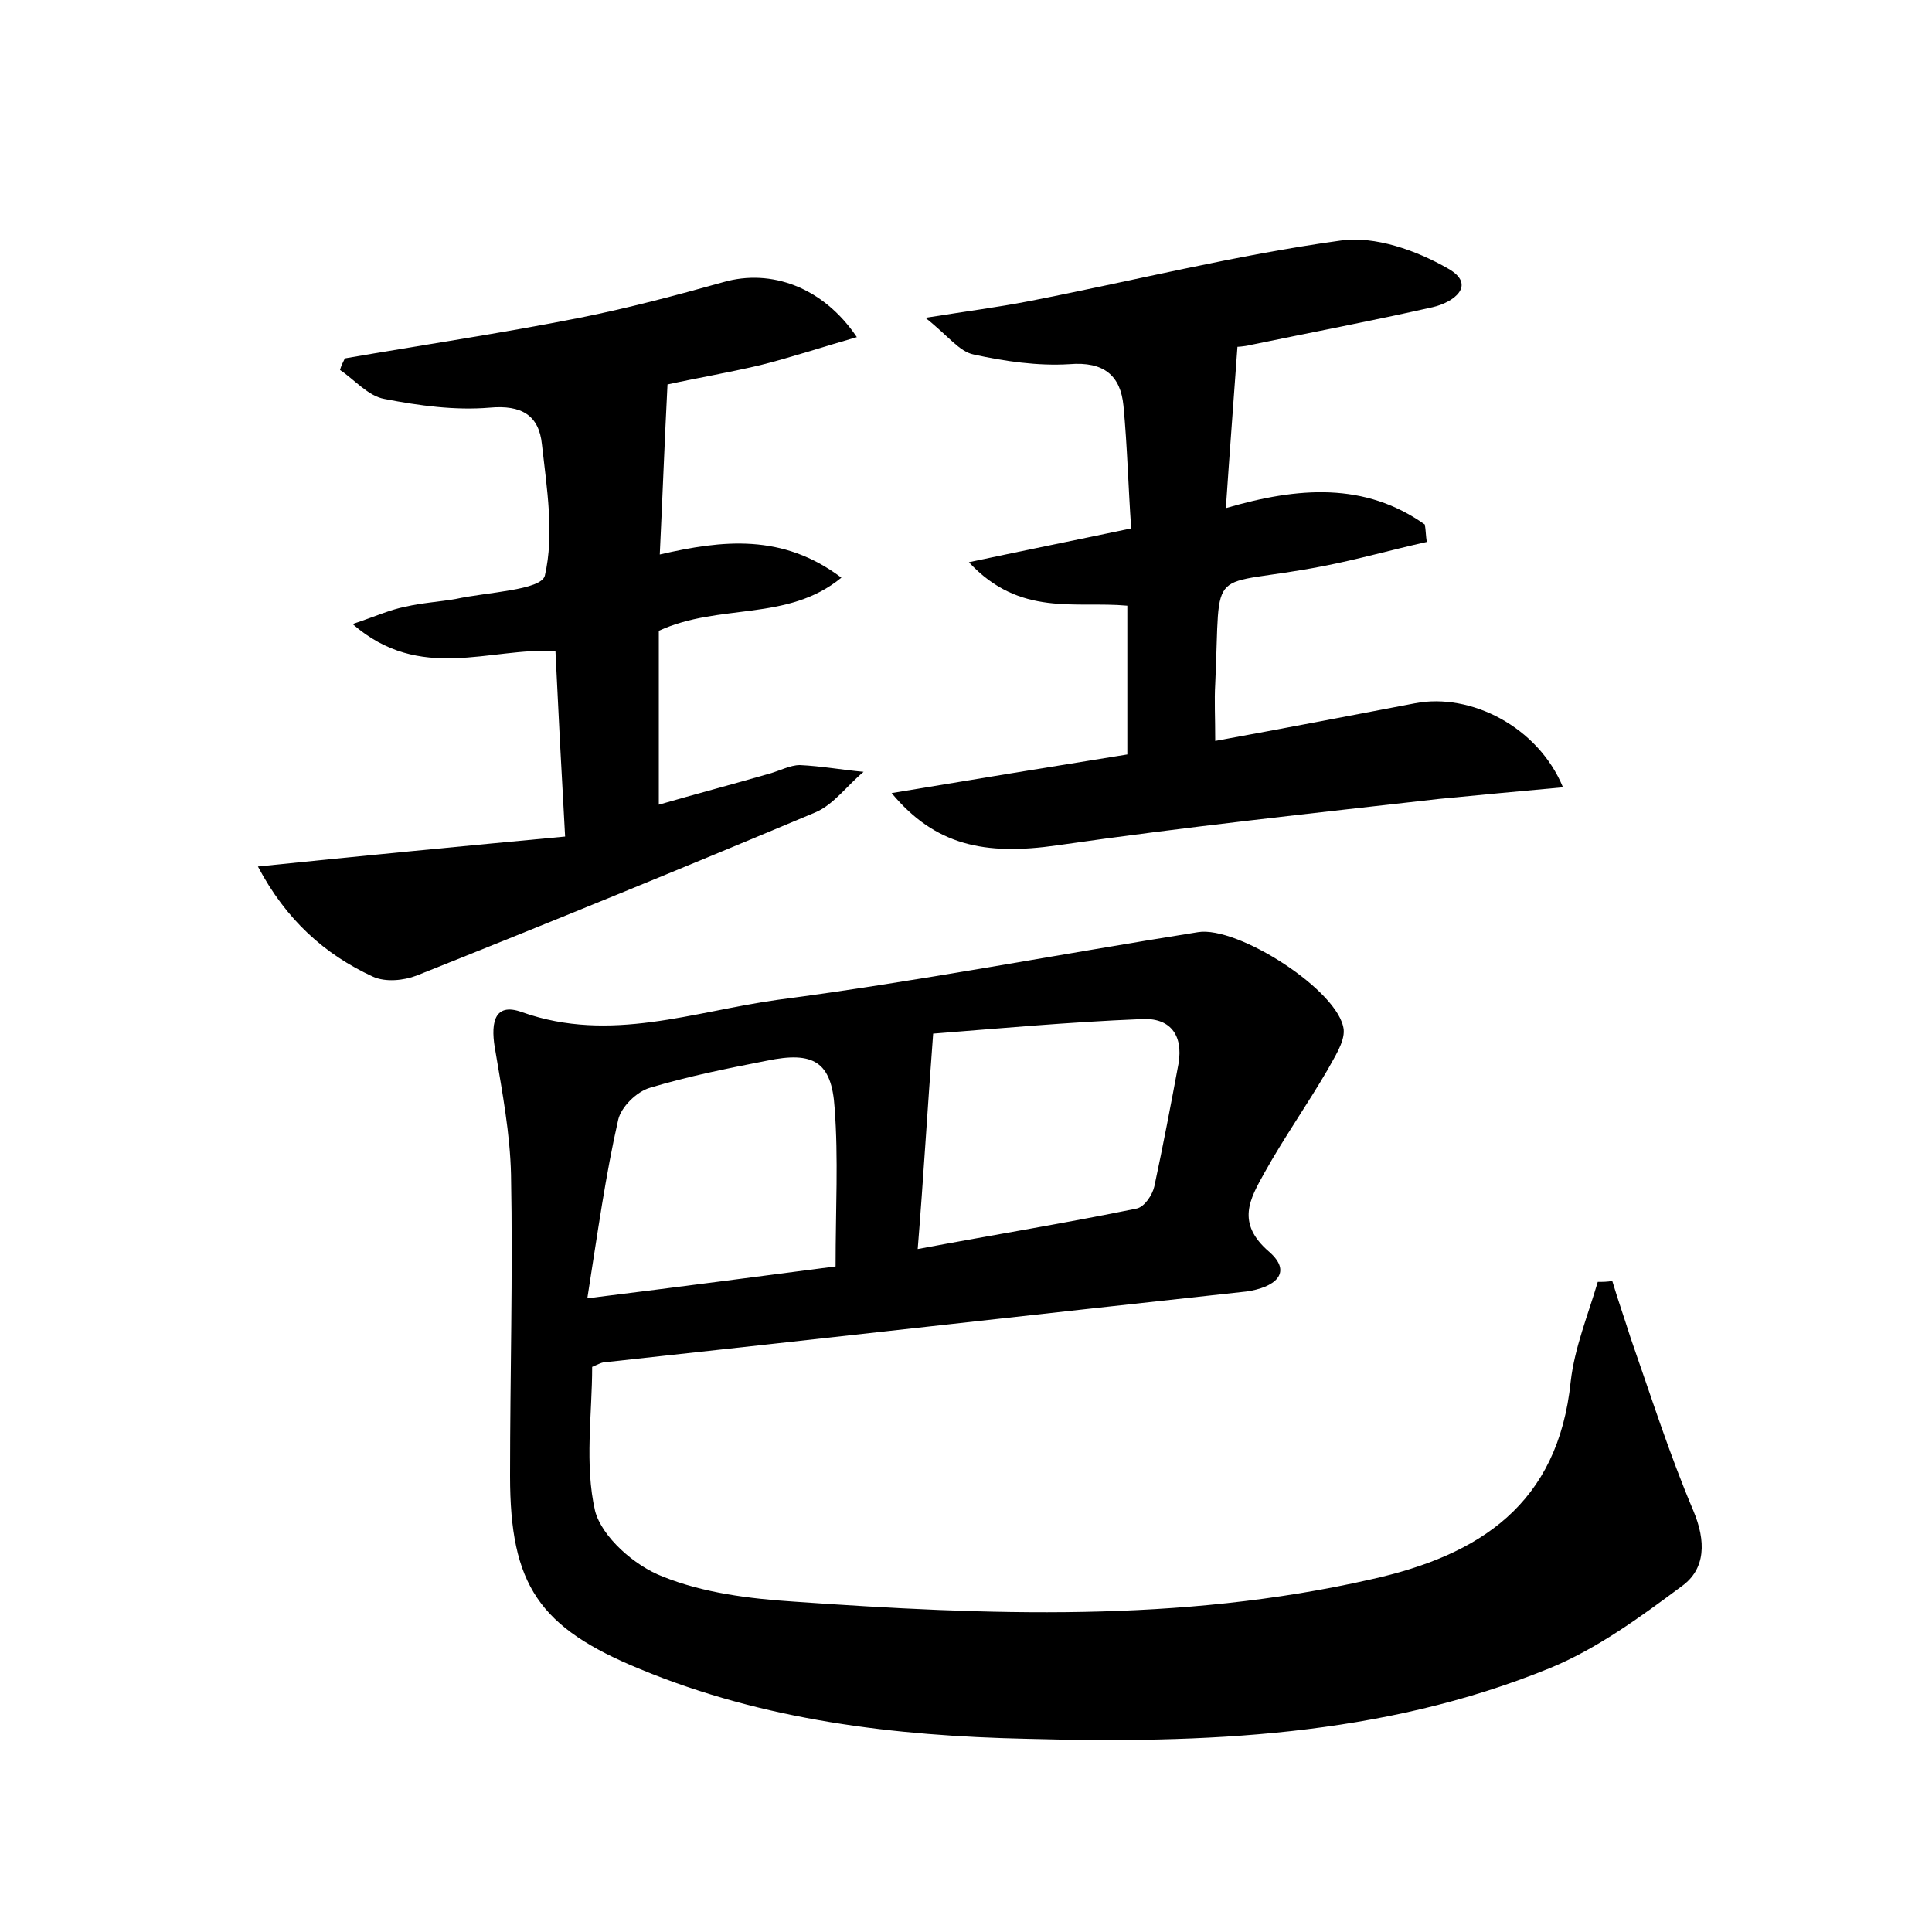 <?xml version="1.0" encoding="utf-8"?>
<!-- Generator: Adobe Illustrator 22.0.0, SVG Export Plug-In . SVG Version: 6.00 Build 0)  -->
<svg version="1.1" id="图层_1" xmlns="http://www.w3.org/2000/svg" xmlns:xlink="http://www.w3.org/1999/xlink" x="0px" y="0px"
	 viewBox="0 0 200 200" style="enable-background:new 0 0 200 200;" xml:space="preserve">
<style type="text/css">
	.st0{fill:#FFFFFF;}
</style>
<g>
	
	<path d="M61.3,141.5c0,4.9-0.8,10.1,0.3,14.9c0.7,2.7,4.1,5.7,7,6.8c4.2,1.7,9,2.3,13.6,2.6c20,1.4,39.9,2.2,59.7-2.3
		c11.3-2.5,19.4-7.8,20.7-20.5c0.4-3.5,1.8-6.9,2.8-10.3c0.5,0,1,0,1.5-0.1c0.6,2,1.3,4,1.9,5.9c2.1,6,4,12,6.5,17.9
		c1.3,3.1,1.3,6-1.2,7.8c-4.3,3.2-8.8,6.5-13.7,8.5c-17.4,7.1-35.8,7.8-54.2,7.3c-13.6-0.3-27.1-1.9-39.9-7.2
		c-10.5-4.3-13.5-8.7-13.5-20c0-10.4,0.3-20.8,0.1-31.2c-0.1-4.3-0.9-8.5-1.6-12.7c-0.5-2.6-0.4-5.3,2.8-4.1
		c9.1,3.2,17.7-0.1,26.4-1.3c14.5-1.9,29-4.7,43.5-7c4.1-0.7,14.7,6.1,15.1,10.1c0.1,1.3-1,2.9-1.7,4.2c-2.1,3.6-4.5,7-6.5,10.6
		c-1.5,2.7-3,5.2,0.5,8.2c2.5,2.2,0.5,3.7-2.4,4.1c-22.1,2.4-44.1,4.9-66.2,7.3C62.3,141,62,141.2,61.3,141.5z M96.6,107
		c-0.6,7.9-1,14.9-1.6,22.3c8-1.5,15.4-2.7,22.7-4.2c0.8-0.2,1.6-1.4,1.8-2.3c0.9-4.2,1.7-8.4,2.5-12.7c0.5-3-0.9-4.8-3.9-4.6
		C110.6,105.8,103,106.5,96.6,107z M60.8,134.4c9.7-1.2,18-2.3,25.7-3.3c0-6,0.3-11.2-0.1-16.4c-0.3-4.8-2.2-5.9-7-4.9
		c-4.1,0.8-8.1,1.6-12.1,2.8c-1.4,0.4-3,2-3.3,3.3C62.7,121.6,61.9,127.4,60.8,134.4z"/>
	<path d="M35.7,37.1c8.1-1.4,16.2-2.6,24.3-4.2c5-1,9.9-2.3,14.9-3.7c4.9-1.4,10.3,0.5,13.8,5.7c-3.5,1-6.8,2.1-10,2.9
		c-3.4,0.8-6.9,1.4-9.6,2c-0.3,5.8-0.5,11.3-0.8,17.6c6.5-1.5,12.7-2.2,18.8,2.4c-5.6,4.6-12.6,2.6-18.9,5.5c0,5.5,0,11.4,0,18
		c3.8-1.1,7.6-2.1,11.4-3.2c1.1-0.3,2.2-0.9,3.2-0.9c2.2,0.1,4.4,0.5,6.6,0.7c-1.7,1.4-3.1,3.4-5,4.2C70.6,89.9,56.9,95.5,43.1,101
		c-1.3,0.5-3.2,0.7-4.5,0.1c-5-2.3-9-5.9-11.9-11.4c10.7-1.1,21.1-2.1,31.8-3.1c-0.4-7.1-0.7-12.9-1-19.2c-6.8-0.4-14,3.3-21-2.8
		c2.4-0.8,3.9-1.5,5.5-1.8c1.7-0.4,3.5-0.5,5.2-0.8c3.2-0.7,8.8-0.9,9.2-2.4c1-4.3,0.2-9.1-0.3-13.6c-0.3-3-2.1-4.1-5.4-3.8
		c-3.6,0.3-7.3-0.2-10.9-0.9c-1.7-0.3-3.1-2-4.6-3C35.3,37.9,35.5,37.5,35.7,37.1z"/>
	<path d="M147.7,56.1c-3.6,0.8-7.1,1.8-10.7,2.5c-12.3,2.4-10.6-0.7-11.2,12.2c-0.1,1.7,0,3.4,0,5.9c7.1-1.3,13.9-2.6,20.7-3.9
		c5.7-1.1,12.7,2.4,15.3,8.7c-4.5,0.4-8.6,0.8-12.8,1.2c-13.2,1.5-26.3,2.9-39.5,4.8c-7.6,1.1-12.7,0-17.2-5.4
		c8.4-1.4,16.3-2.7,24.4-4c0-5.2,0-10.2,0-15.4c-5.4-0.5-11.1,1.2-16.4-4.5c6.1-1.3,11.1-2.3,16.8-3.5c-0.3-4.2-0.4-8.5-0.8-12.7
		c-0.3-3.1-2-4.6-5.6-4.3c-3.3,0.2-6.7-0.3-9.9-1c-1.5-0.3-2.6-1.9-5-3.8c4.4-0.7,7.5-1.1,10.6-1.7c10.8-2.1,21.5-4.8,32.4-6.3
		c3.5-0.5,7.8,1,11.1,2.9c3,1.7,0.6,3.5-1.6,4c-6.2,1.4-12.5,2.6-18.8,3.9c-0.8,0.2-1.5,0.2-1.4,0.2c-0.4,5.6-0.8,10.8-1.2,16.7
		c7.5-2.2,14.4-2.7,20.6,1.7C147.6,54.9,147.6,55.5,147.7,56.1z"/>
	
	
</g>
</svg>
